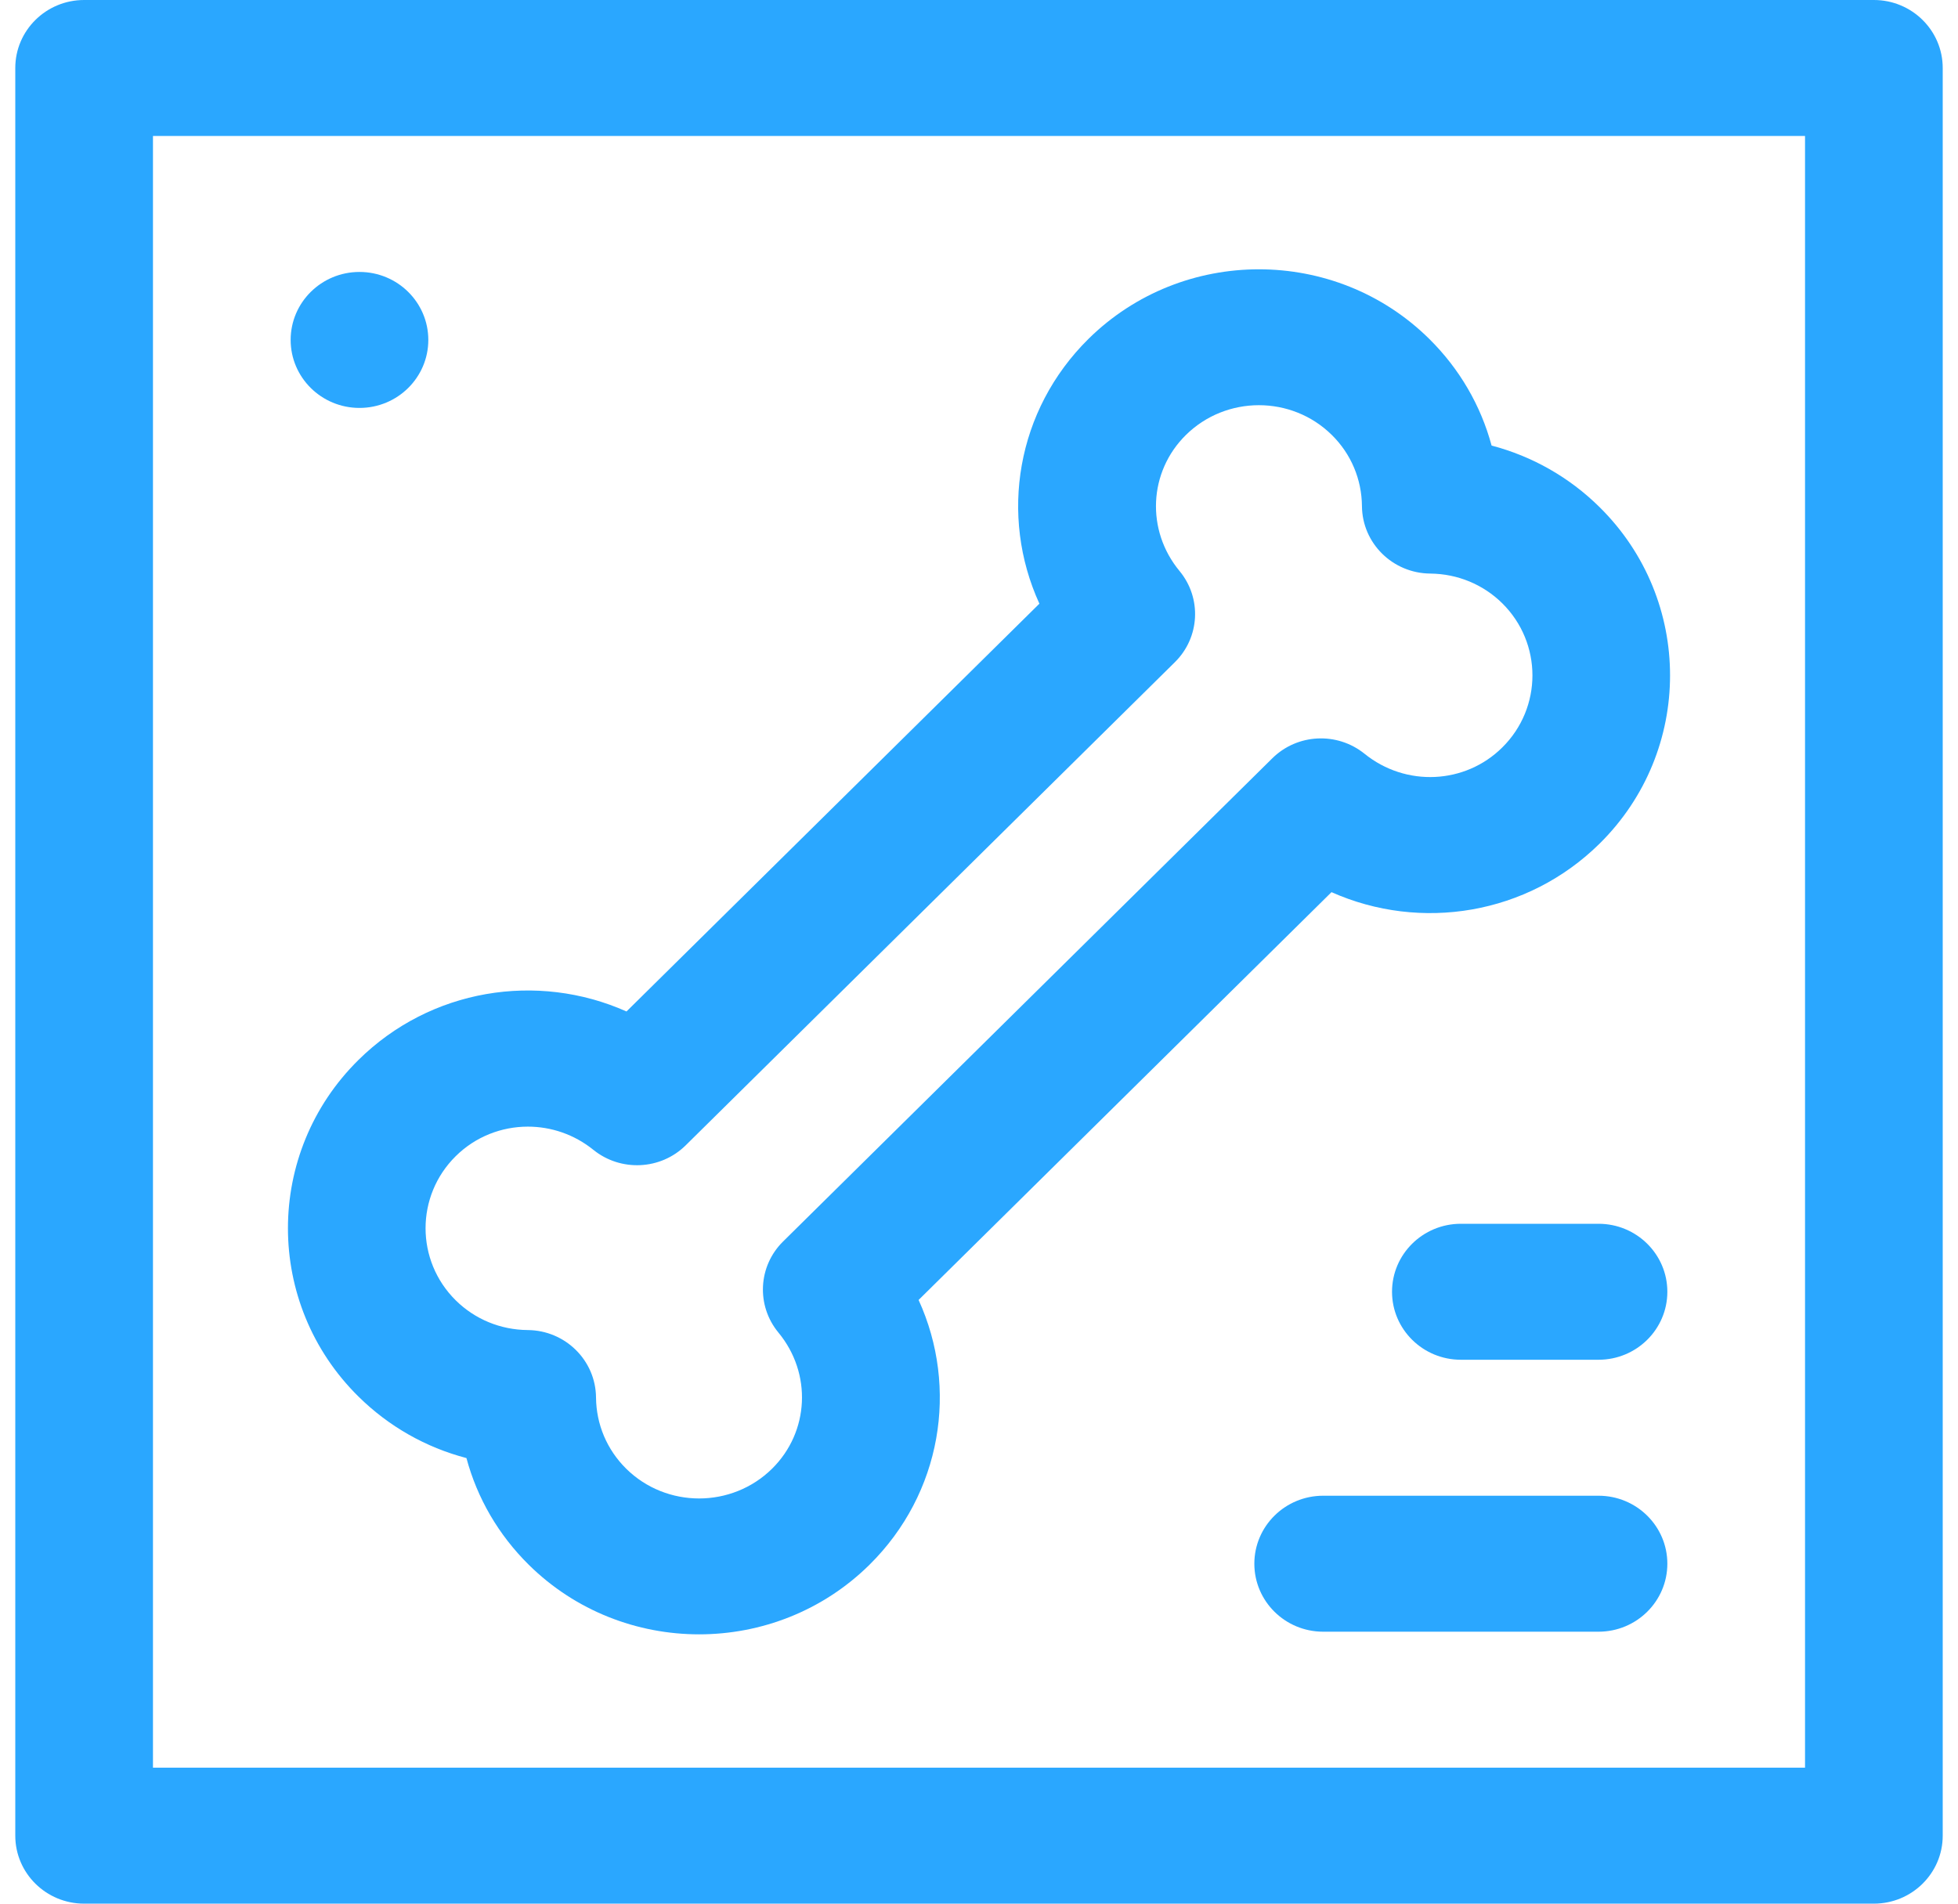 <svg width="72" height="70" viewBox="0 0 72 70" fill="none" xmlns="http://www.w3.org/2000/svg">
<path d="M68.906 70H3.094C1.696 70 0.562 68.88 0.562 67.5V2.5C0.562 1.119 1.696 0 3.094 0H68.906C70.304 0 71.438 1.119 71.438 2.5V67.5C71.438 68.88 70.304 70 68.906 70ZM5.625 65H66.375V5H5.625V65Z" fill="#2AA7FF"/>
<path d="M13.219 15C14.617 15 15.75 13.881 15.75 12.5C15.75 11.119 14.617 10 13.219 10C11.821 10 10.688 11.119 10.688 12.5C10.688 13.881 11.821 15 13.219 15Z" fill="#2AA7FF"/>
<path d="M25.708 60.097C23.44 60.097 21.171 59.244 19.444 57.539C18.328 56.437 17.547 55.087 17.152 53.615C15.661 53.225 14.295 52.453 13.179 51.351C9.725 47.94 9.725 42.389 13.179 38.978C15.831 36.357 19.758 35.732 23.038 37.193L38.221 22.198C36.741 18.96 37.374 15.082 40.026 12.461C43.485 9.049 49.104 9.051 52.556 12.461C53.67 13.562 54.452 14.911 54.849 16.384C56.339 16.775 57.705 17.546 58.821 18.649C62.275 22.059 62.275 27.611 58.821 31.021C56.166 33.64 52.24 34.265 48.962 32.806L33.779 47.801C35.257 51.04 34.625 54.919 31.972 57.539C30.245 59.244 27.976 60.097 25.708 60.097ZM19.411 41.428C18.446 41.428 17.488 41.793 16.759 42.513C15.279 43.975 15.279 46.353 16.759 47.816C17.464 48.512 18.405 48.9 19.407 48.908C20.789 48.92 21.905 50.023 21.917 51.388C21.926 52.378 22.319 53.306 23.024 54.004C24.504 55.466 26.912 55.466 28.393 54.004C29.763 52.649 29.863 50.499 28.625 49.001C27.803 48.006 27.876 46.558 28.796 45.651L46.785 27.884C47.705 26.975 49.169 26.905 50.176 27.716C51.695 28.945 53.874 28.84 55.241 27.486C56.721 26.024 56.721 23.646 55.241 22.183C54.536 21.488 53.595 21.1 52.593 21.091C51.212 21.079 50.095 19.978 50.082 18.614C50.074 17.622 49.681 16.692 48.976 15.996C47.495 14.533 45.087 14.535 43.606 15.997C42.235 17.351 42.135 19.502 43.375 20.998C44.197 21.992 44.124 23.44 43.204 24.348L25.215 42.115C24.294 43.025 22.827 43.092 21.823 42.284C21.114 41.71 20.259 41.428 19.411 41.428Z" fill="#2AA7FF"/>
<path d="M58.781 60H48.656C47.258 60 46.125 58.88 46.125 57.5C46.125 56.12 47.258 55 48.656 55H58.781C60.179 55 61.312 56.12 61.312 57.5C61.312 58.88 60.179 60 58.781 60Z" fill="#2AA7FF"/>
<path d="M58.781 50H53.719C52.321 50 51.188 48.88 51.188 47.5C51.188 46.12 52.321 45 53.719 45H58.781C60.179 45 61.312 46.12 61.312 47.5C61.312 48.88 60.179 50 58.781 50Z" fill="#2AA7FF"/>
</svg>
